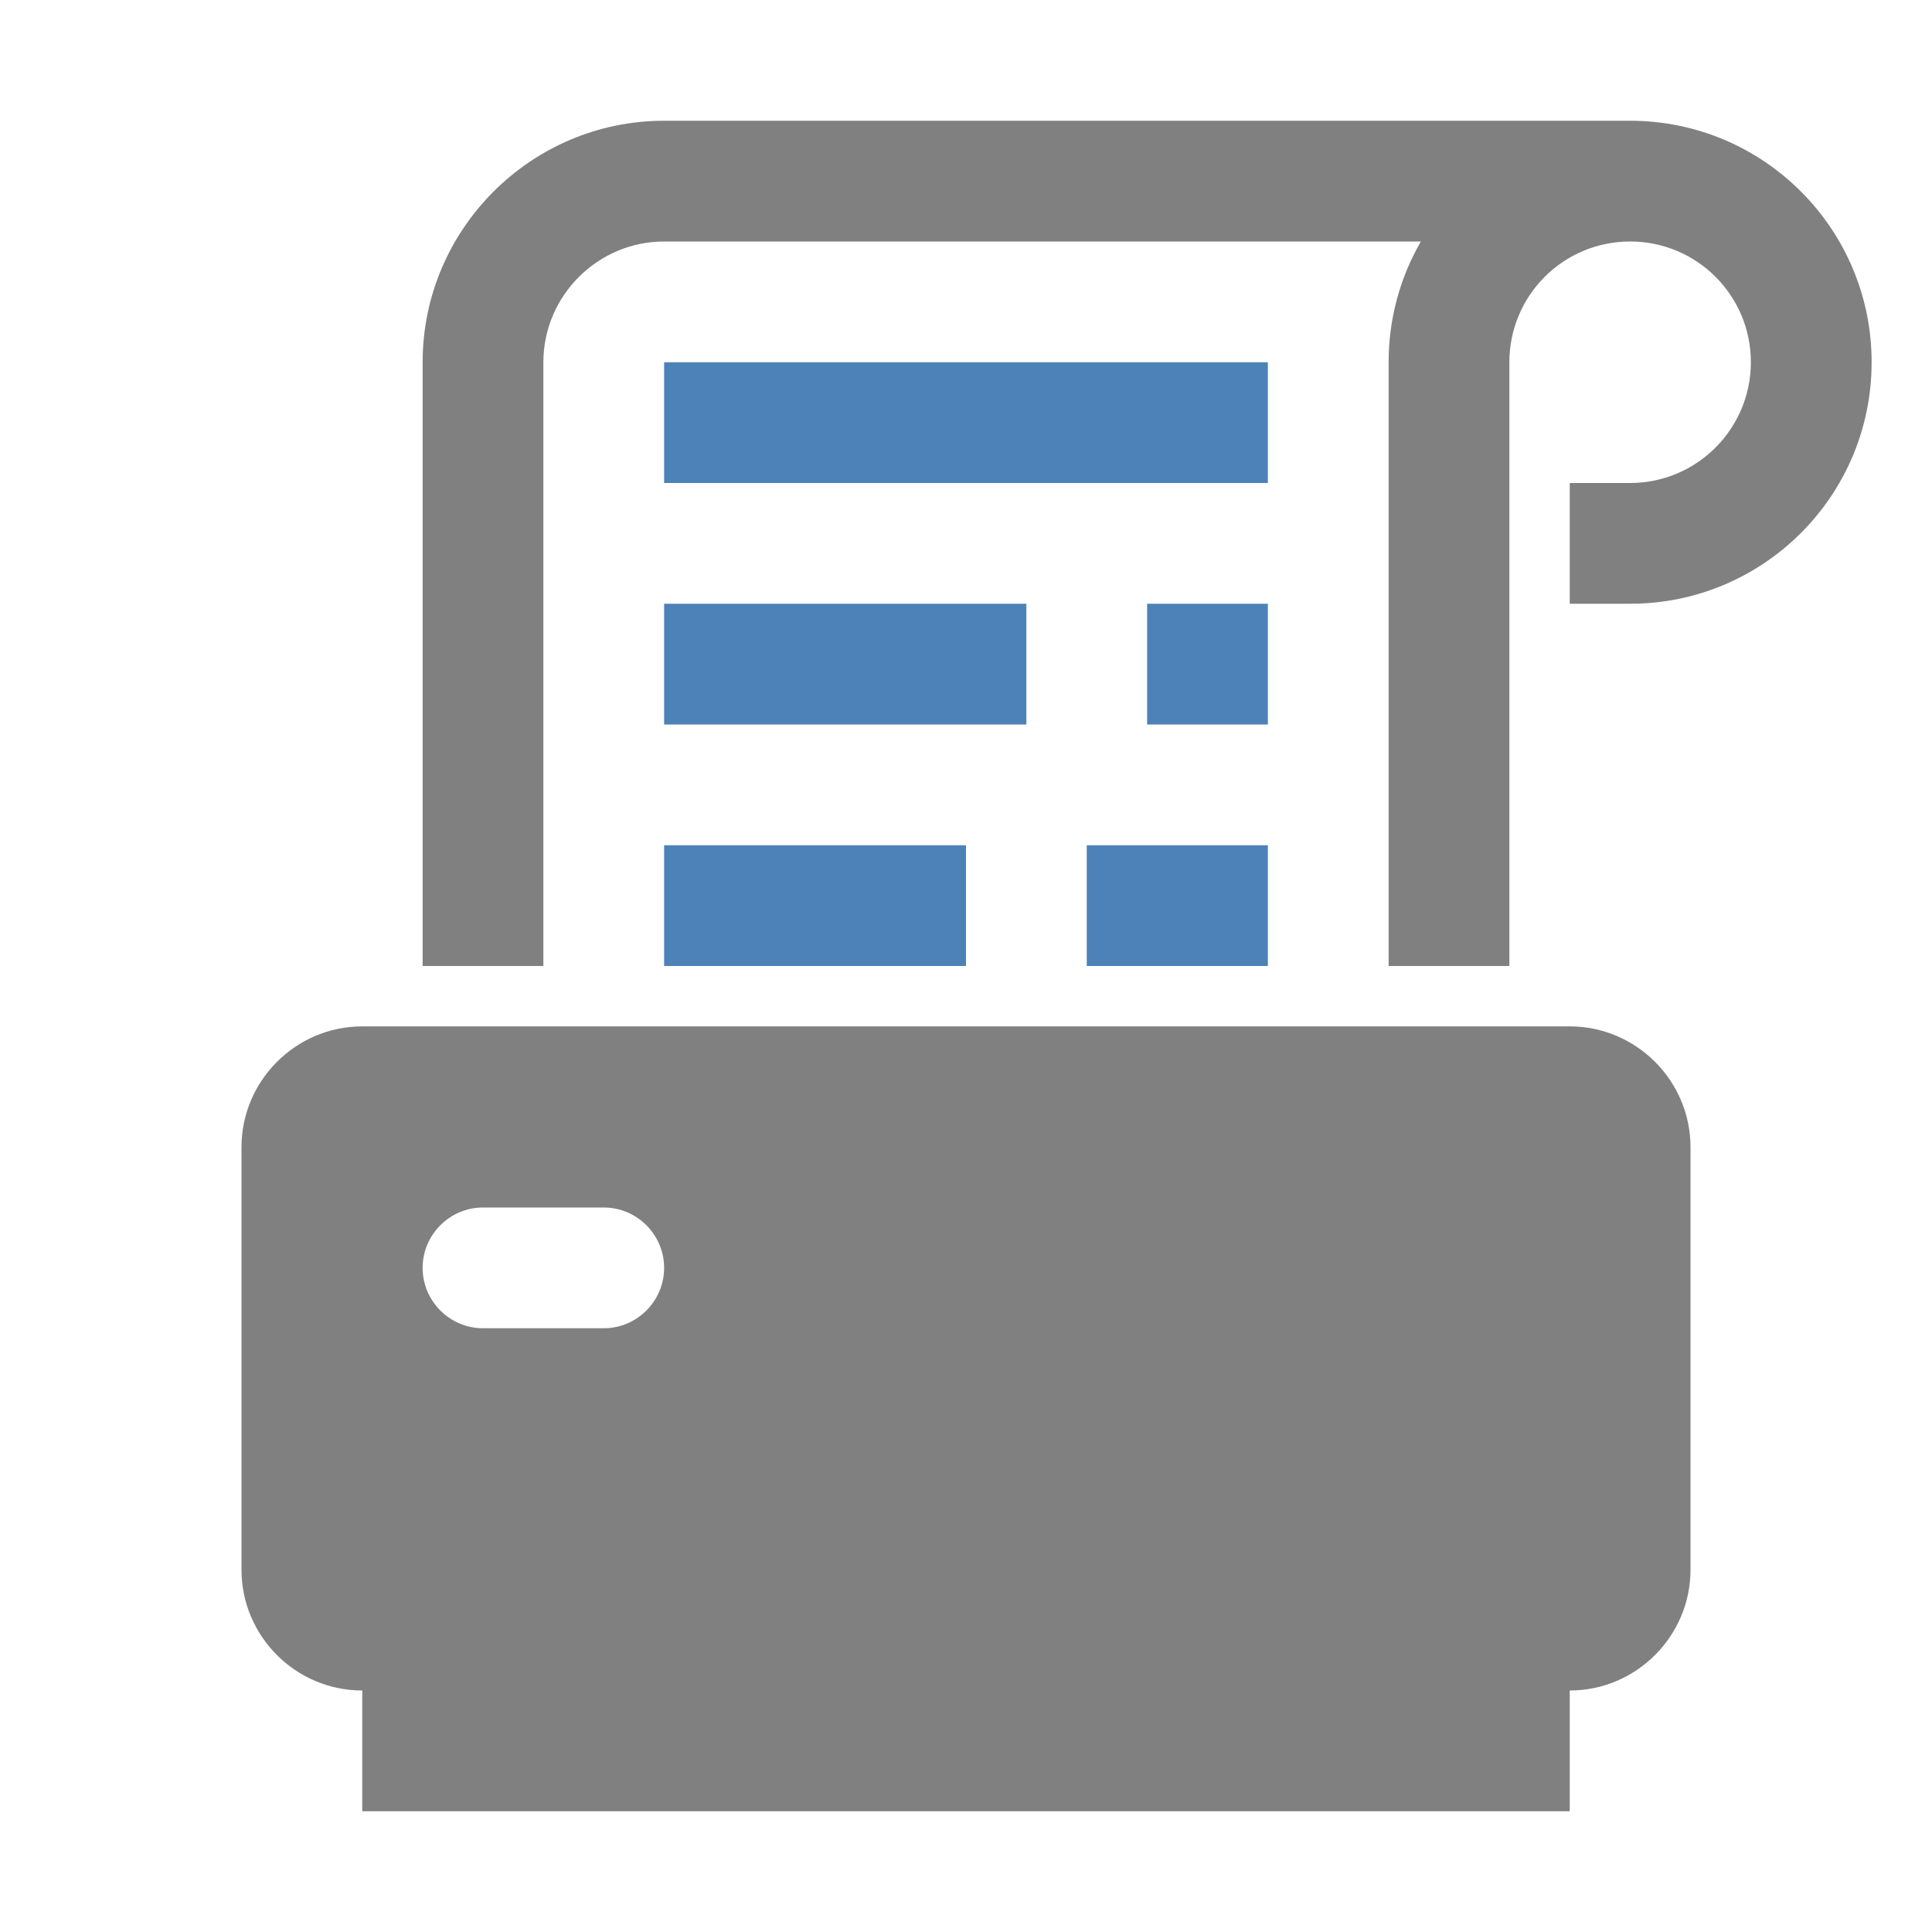 <?xml version="1.0" encoding="UTF-8"?>
<!DOCTYPE svg PUBLIC "-//W3C//DTD SVG 1.1//EN" "http://www.w3.org/Graphics/SVG/1.1/DTD/svg11.dtd">
<svg xmlns="http://www.w3.org/2000/svg" xml:space="preserve" width="1024px" height="1024px" shape-rendering="geometricPrecision" text-rendering="geometricPrecision" image-rendering="optimizeQuality" fill-rule="nonzero" clip-rule="evenodd" viewBox="0 0 10240 10240" xmlns:xlink="http://www.w3.org/1999/xlink">
	<title>receipt_printer icon</title>
	<desc>receipt_printer icon from the IconExperience.com O-Collection. Copyright by INCORS GmbH (www.incors.com).</desc>
	<path id="curve2" fill="#808080" d="M8320 8960l0 640 -6400 0 0 -640c-352,0 -640,-287 -640,-640l0 -2240c0,-352 288,-640 640,-640l6400 0c352,0 640,288 640,640l0 2240c0,352 -288,640 -640,640zm-5760 -2560c-176,0 -320,144 -320,320 0,176 144,320 320,320l640 0c176,0 320,-144 320,-320 0,-176 -144,-320 -320,-320l-640 0z"/>
	<path id="curve1" fill="#808080" d="M2240 5120l0 -3200c0,-705 575,-1280 1280,-1280l5120 0c707,0 1280,573 1280,1280 0,707 -573,1280 -1280,1280l-320 0 0 -640 320 0c353,0 640,-287 640,-640 0,-354 -286,-640 -640,-640 -354,0 -640,286 -640,640l0 3200 -640 0 0 -3200c0,-233 62,-452 171,-640l-4011 0c-352,0 -640,288 -640,640l0 3200 -640 0z"/>
	<path id="curve0" fill="#4D82B8" d="M3520 1920l3200 0 0 640 -3200 0 0 -640zm2240 2560l960 0 0 640 -960 0 0 -640zm-2240 0l1600 0 0 640 -1600 0 0 -640zm2560 -1280l640 0 0 640 -640 0 0 -640zm-2560 0l1920 0 0 640 -1920 0 0 -640z"/>
</svg>
